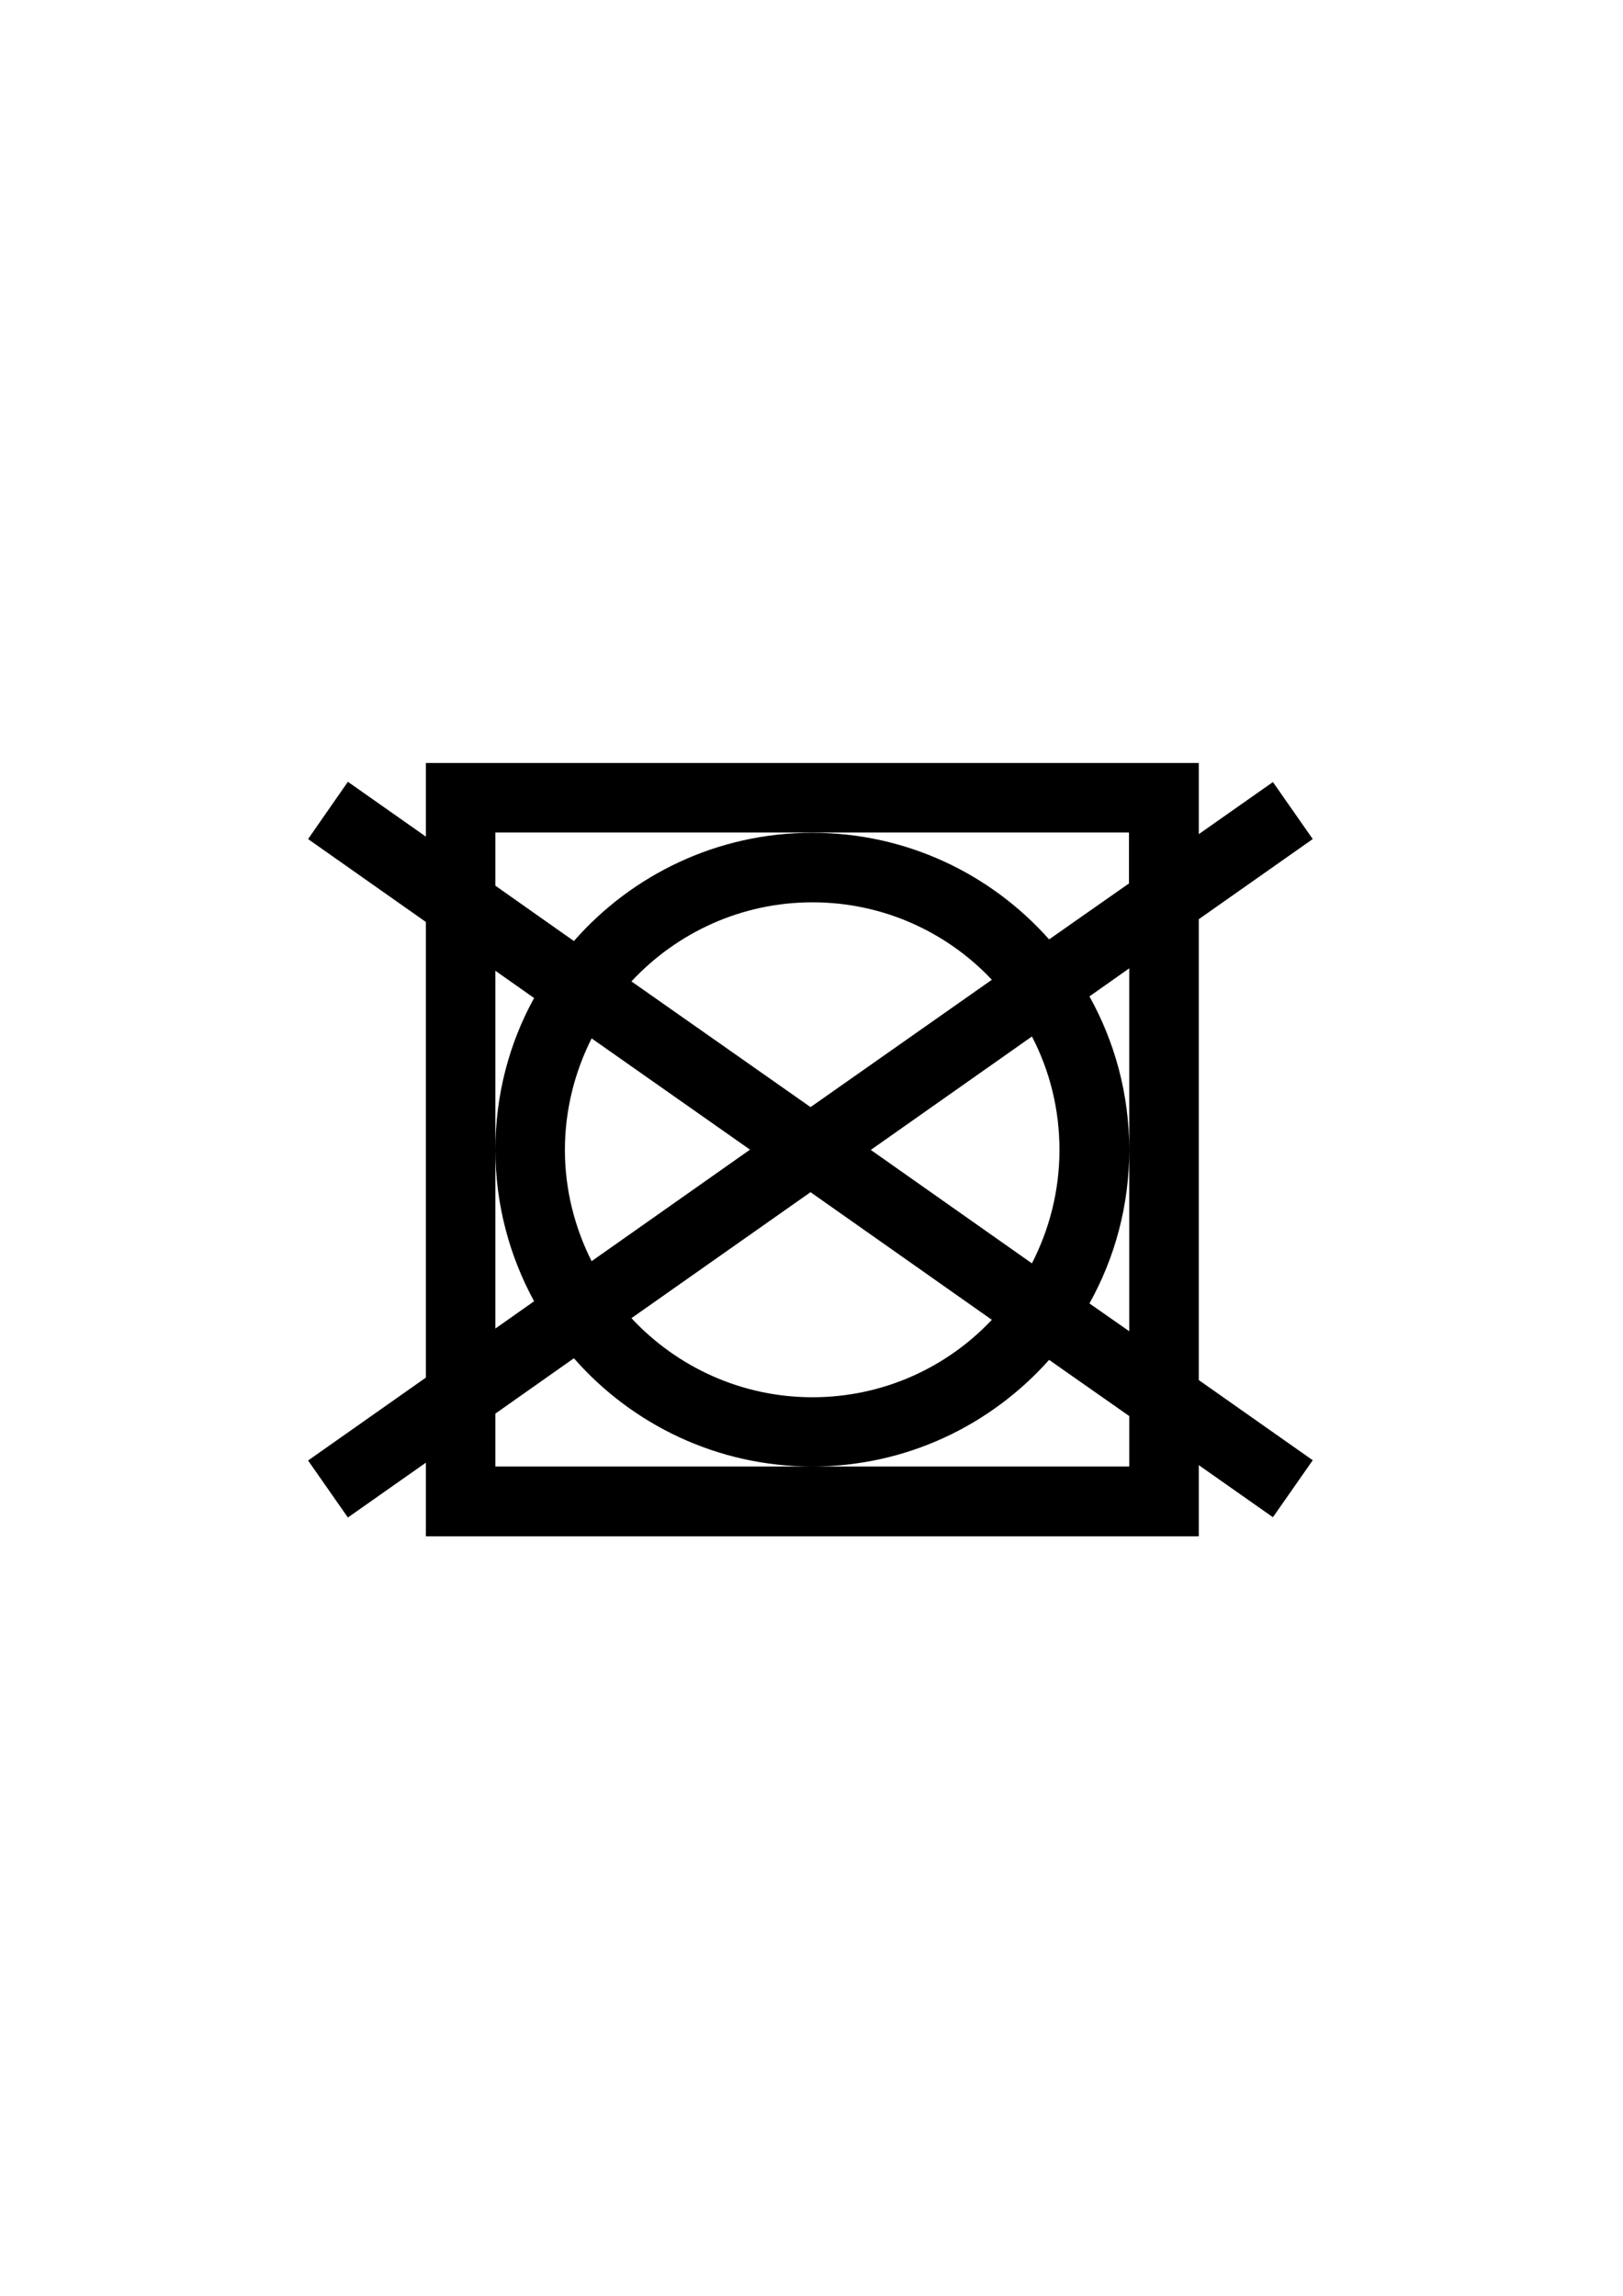 <svg xmlns="http://www.w3.org/2000/svg" class="asf-icon__item" preserveAspectRatio="xMidYMid slice" style="--width:1.5rem;--height:1.5rem" viewBox="0 0 595.3 841.9"><path fill="currentColor" d="m439.7 337.1 41.8-29.4-14.6-20.9-27.2 19.1v-26.1H156.2v27l-28.6-20.1-14.6 21 43.2 30.4v167.1L113 535.6l14.6 20.9 28.6-20.1v27h283.5v-26.1l27.2 19.1 14.6-20.9-41.8-29.4v-169zm-25.5 151.1L399.6 478c9.3-16.7 14.6-35.9 14.6-56.3s-5.3-39.6-14.6-56.3l14.6-10.3v133.1zM217 380.8l58.1 40.8-58.1 40.9c-6.2-12.3-9.8-26.2-9.8-40.8s3.6-28.6 9.8-40.9zm80.3 56.4 66.5 46.8c-16.5 17.5-39.9 28.4-65.8 28.4-26.2 0-49.8-11.2-66.4-29l65.7-46.2zm-65.7-77.3c16.6-17.8 40.2-29 66.4-29 25.9 0 49.3 10.9 65.8 28.4L297.3 406l-65.7-46.1zm146.9 20.2c6.5 12.5 10.1 26.6 10.1 41.6s-3.7 29.1-10.1 41.6l-59.1-41.6 59.1-41.6zM181.7 518.4l28.8-20.3c21.3 24.3 52.6 39.7 87.4 39.7 34.5 0 65.5-15.1 86.9-39.1l29.4 20.6v18.5H181.7v-19.4zm0-162.4 14.2 10c-9.1 16.5-14.2 35.5-14.2 55.6s5.2 39.1 14.2 55.6l-14.2 10V356zm232.5-32.1-29.4 20.6c-21.3-24-52.3-39.1-86.9-39.1-34.8 0-66.1 15.4-87.4 39.7l-28.8-20.3v-19.5h232.4v18.6h.1z"/></svg>